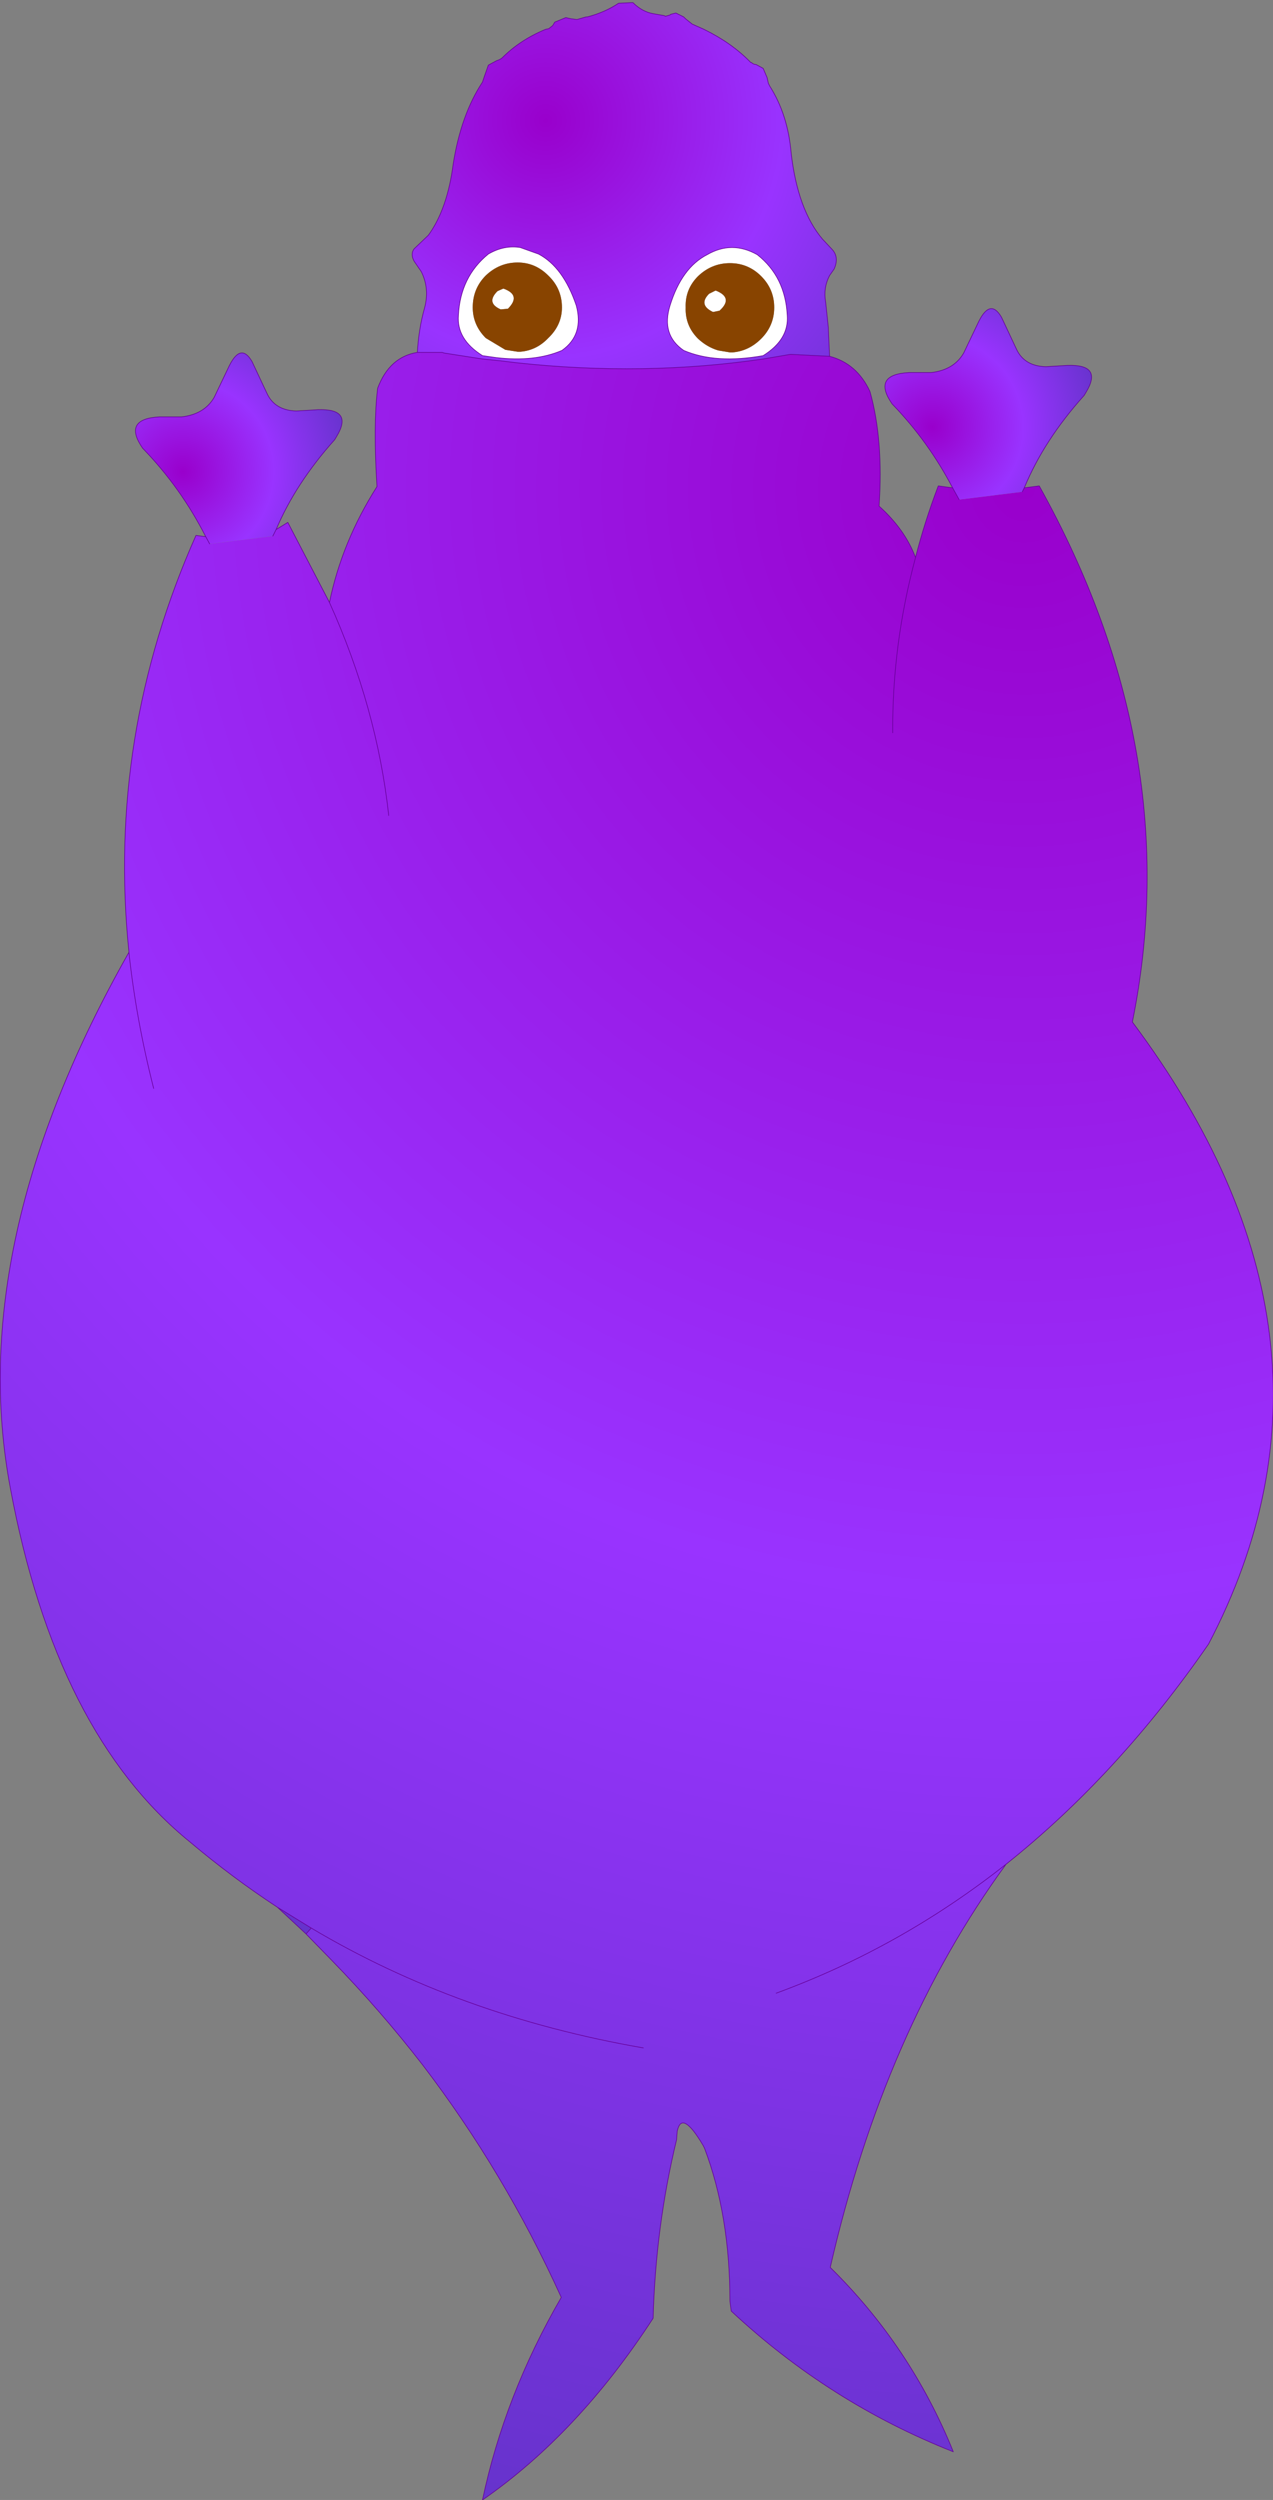 <?xml version="1.0" encoding="UTF-8" standalone="no"?>
<svg xmlns:xlink="http://www.w3.org/1999/xlink" height="191.9px" width="97.75px" xmlns="http://www.w3.org/2000/svg">
  <rect width="100%" height="100%" fill="#808080" stroke="none"/>
  <g transform="matrix(1.0, 0.0, 0.0, 1.0, 48.9, 95.95)">
    <path d="M-16.85 -68.9 Q-16.75 -70.7 -16.3 -72.3 -15.9 -73.8 -16.55 -75.1 L-17.1 -75.9 Q-17.4 -76.45 -17.1 -76.85 L-16.0 -77.9 Q-14.55 -79.9 -14.1 -83.35 -13.5 -87.15 -11.85 -89.65 L-11.7 -90.1 -11.4 -90.95 -10.75 -91.3 Q-10.55 -91.35 -10.35 -91.5 -8.95 -92.9 -7.0 -93.7 L-6.75 -93.75 -6.7 -93.8 -6.5 -93.95 -6.45 -94.0 -6.3 -94.25 -5.45 -94.6 -5.25 -94.55 -5.0 -94.5 -4.95 -94.5 -4.6 -94.45 -3.9 -94.65 -3.8 -94.65 Q-2.45 -95.0 -1.4 -95.7 L-0.3 -95.75 Q0.4 -95.05 1.25 -94.9 L2.1 -94.75 2.2 -94.7 2.55 -94.8 2.6 -94.85 3.0 -94.95 3.6 -94.65 3.75 -94.5 4.25 -94.1 5.15 -93.7 Q7.3 -92.65 8.75 -91.15 L8.8 -91.15 Q8.95 -91.0 9.15 -91.0 L9.7 -90.7 10.0 -90.0 10.1 -89.55 10.2 -89.35 Q11.6 -87.15 11.85 -84.2 12.35 -79.85 14.25 -77.6 L15.0 -76.8 Q15.55 -76.2 15.15 -75.3 L14.8 -74.8 Q14.3 -73.85 14.5 -72.75 L14.7 -70.85 14.8 -68.6 11.8 -68.75 9.75 -68.4 Q0.55 -67.05 -9.2 -68.1 L-10.45 -68.25 -11.9 -68.4 -14.8 -68.85 -14.95 -68.9 -15.05 -68.9 -16.85 -68.9 M9.25 -76.4 Q7.3 -77.5 5.4 -76.4 3.45 -75.4 2.55 -72.5 1.85 -70.25 3.6 -69.05 6.05 -68.0 9.7 -68.65 11.7 -69.9 11.55 -71.75 11.4 -74.7 9.25 -76.4 M-7.55 -76.45 L-8.95 -76.95 Q-10.2 -77.15 -11.4 -76.45 -13.55 -74.7 -13.7 -71.75 -13.85 -69.9 -11.85 -68.65 L-10.8 -68.5 Q-7.85 -68.15 -5.75 -69.05 -4.05 -70.25 -4.65 -72.5 -5.65 -75.45 -7.55 -76.45" fill="url(#gradient0)" fill-rule="evenodd" stroke="none"/>
    <path d="M9.55 -74.75 Q8.55 -75.75 7.15 -75.75 5.75 -75.75 4.7 -74.75 3.7 -73.75 3.75 -72.35 3.7 -70.95 4.7 -69.95 5.4 -69.3 6.25 -69.05 L7.15 -68.9 7.35 -68.9 Q8.6 -69.0 9.55 -69.95 10.55 -70.95 10.55 -72.35 10.55 -73.75 9.55 -74.75 M9.25 -76.4 Q11.4 -74.7 11.55 -71.75 11.7 -69.9 9.7 -68.65 6.05 -68.0 3.6 -69.05 1.85 -70.25 2.55 -72.5 3.45 -75.4 5.4 -76.4 7.3 -77.5 9.25 -76.4 M5.55 -73.4 L6.05 -73.65 Q7.45 -73.1 6.35 -72.1 L5.85 -72.0 Q4.7 -72.55 5.55 -73.4 M-6.8 -74.8 Q-7.8 -75.8 -9.15 -75.8 -10.55 -75.8 -11.6 -74.8 -12.6 -73.8 -12.6 -72.35 -12.6 -71.0 -11.6 -70.0 L-10.1 -69.1 -9.15 -68.95 -8.95 -68.95 Q-7.7 -69.05 -6.8 -70.0 -5.75 -71.0 -5.75 -72.35 -5.75 -73.8 -6.8 -74.8 M-7.55 -76.45 Q-5.65 -75.45 -4.65 -72.5 -4.05 -70.25 -5.75 -69.05 -7.85 -68.15 -10.8 -68.5 L-11.85 -68.65 Q-13.85 -69.9 -13.7 -71.75 -13.55 -74.7 -11.4 -76.45 -10.2 -77.15 -8.95 -76.95 L-7.55 -76.45 M-10.25 -73.8 Q-8.85 -73.3 -9.9 -72.25 L-10.45 -72.2 Q-11.6 -72.7 -10.7 -73.6 L-10.25 -73.8" fill="#ffffff" fill-rule="evenodd" stroke="none"/>
    <path d="M14.8 -68.6 Q16.9 -68.05 17.9 -65.9 18.95 -62.15 18.6 -57.1 20.6 -55.3 21.4 -53.15 22.1 -55.9 23.15 -58.65 L24.25 -58.5 24.75 -57.6 29.6 -58.2 29.75 -58.5 30.9 -58.65 Q42.25 -38.25 38.05 -17.5 56.2 6.75 43.9 30.25 36.95 40.3 28.35 47.15 19.0 59.95 14.85 78.1 21.05 84.2 24.3 92.25 14.8 88.5 7.25 81.45 L7.15 80.7 Q7.15 74.1 5.2 68.95 L5.15 68.85 5.1 68.75 Q3.45 65.95 3.1 67.65 L3.05 68.3 Q1.45 74.9 1.25 82.0 -4.5 90.85 -11.85 95.95 -10.15 87.9 -5.8 80.4 -10.15 70.8 -16.45 62.55 -19.7 58.35 -23.45 54.5 L-25.4 52.5 -25.0 52.05 -27.6 50.45 Q-31.1 48.15 -34.3 45.45 -44.6 37.1 -48.1 18.3 -51.65 -0.5 -39.0 -22.85 L-39.0 -22.9 Q-40.7 -39.45 -33.85 -54.85 L-33.1 -54.75 -32.8 -54.2 -27.95 -54.8 -27.7 -55.3 -26.8 -55.85 -23.6 -49.7 Q-22.65 -54.35 -19.95 -58.6 -20.25 -63.3 -19.9 -66.15 -19.0 -68.55 -16.85 -68.9 L-15.05 -68.9 -14.95 -68.9 -14.8 -68.85 -11.9 -68.4 -10.45 -68.25 -9.2 -68.1 Q0.55 -67.05 9.75 -68.4 L11.8 -68.75 14.8 -68.6 M19.65 -39.7 Q19.6 -46.45 21.4 -53.15 19.6 -46.45 19.65 -39.7 M-19.05 -33.35 Q-19.95 -41.6 -23.6 -49.7 -19.95 -41.6 -19.05 -33.35 M-37.1 -12.4 Q-38.45 -17.7 -39.0 -22.85 -38.45 -17.7 -37.1 -12.4 M0.5 61.25 Q-13.65 58.8 -25.0 52.05 -13.65 58.8 0.5 61.25 M10.7 57.05 Q20.25 53.55 28.35 47.15 20.25 53.55 10.7 57.05" fill="url(#gradient1)" fill-rule="evenodd" stroke="none"/>
    <path d="M24.25 -58.5 Q22.4 -62.05 19.6 -64.95 18.05 -67.2 20.9 -67.35 L22.6 -67.35 Q24.35 -67.55 25.1 -68.85 L26.15 -71.05 Q27.1 -73.15 28.0 -71.6 L29.15 -69.15 Q29.75 -67.85 31.4 -67.8 L33.05 -67.9 Q35.8 -68.0 34.5 -65.85 L34.35 -65.6 Q31.25 -62.15 29.75 -58.5 L29.6 -58.2 24.75 -57.6 24.25 -58.5" fill="url(#gradient2)" fill-rule="evenodd" stroke="none"/>
    <path d="M-33.1 -54.75 Q-35.0 -58.5 -37.95 -61.55 -39.5 -63.8 -36.65 -63.95 L-34.95 -63.95 Q-33.2 -64.15 -32.45 -65.45 L-31.4 -67.65 Q-30.45 -69.75 -29.55 -68.2 L-28.4 -65.75 Q-27.8 -64.45 -26.15 -64.4 L-24.5 -64.5 Q-21.75 -64.6 -23.05 -62.45 L-23.2 -62.2 Q-26.2 -58.85 -27.7 -55.3 L-27.95 -54.8 -32.8 -54.2 -33.1 -54.75" fill="url(#gradient3)" fill-rule="evenodd" stroke="none"/>
    <path d="M-25.4 52.5 L-27.6 50.45 -25.0 52.05 -25.4 52.5" fill="#6633cc" fill-rule="evenodd" stroke="none"/>
    <path d="M9.55 -74.75 Q10.55 -73.75 10.55 -72.35 10.55 -70.95 9.55 -69.95 8.6 -69.0 7.35 -68.9 L7.15 -68.9 6.25 -69.05 Q5.4 -69.3 4.7 -69.95 3.7 -70.95 3.75 -72.35 3.7 -73.75 4.7 -74.75 5.75 -75.75 7.15 -75.75 8.55 -75.75 9.55 -74.75 M5.55 -73.4 Q4.7 -72.55 5.85 -72.0 L6.35 -72.1 Q7.45 -73.1 6.05 -73.65 L5.55 -73.4 M-6.8 -74.8 Q-5.75 -73.8 -5.75 -72.35 -5.75 -71.0 -6.8 -70.0 -7.7 -69.05 -8.95 -68.95 L-9.15 -68.95 -10.1 -69.1 -11.6 -70.0 Q-12.6 -71.0 -12.6 -72.35 -12.6 -73.8 -11.6 -74.8 -10.55 -75.8 -9.15 -75.8 -7.8 -75.8 -6.8 -74.8 M-10.25 -73.8 L-10.7 -73.6 Q-11.6 -72.7 -10.45 -72.2 L-9.9 -72.25 Q-8.85 -73.3 -10.25 -73.8" fill="#884400" fill-rule="evenodd" stroke="none"/>
    <path d="M-16.85 -68.9 Q-16.75 -70.7 -16.3 -72.3 -15.9 -73.8 -16.55 -75.1 L-17.1 -75.9 Q-17.4 -76.45 -17.1 -76.85 L-16.0 -77.9 Q-14.55 -79.9 -14.1 -83.35 -13.5 -87.15 -11.85 -89.65 L-11.7 -90.1 -11.4 -90.95 -10.75 -91.3 Q-10.55 -91.35 -10.35 -91.5 -8.95 -92.9 -7.0 -93.7 L-6.75 -93.75 -6.7 -93.8 -6.5 -93.95 -6.45 -94.0 -6.3 -94.25 -5.45 -94.6 -5.25 -94.55 -5.0 -94.5 -4.95 -94.5 -4.6 -94.45 -3.9 -94.65 -3.8 -94.65 Q-2.45 -95.0 -1.4 -95.7 L-0.3 -95.75 Q0.4 -95.05 1.25 -94.9 L2.1 -94.75 2.2 -94.7 2.55 -94.8 2.6 -94.85 3.0 -94.95 3.6 -94.65 3.75 -94.5 4.25 -94.1 5.15 -93.7 Q7.3 -92.65 8.75 -91.15 L8.8 -91.15 Q8.95 -91.0 9.15 -91.0 L9.7 -90.7 10.0 -90.0 10.1 -89.55 10.2 -89.35 Q11.6 -87.15 11.85 -84.2 12.35 -79.85 14.25 -77.6 L15.0 -76.8 Q15.55 -76.2 15.15 -75.3 L14.8 -74.8 Q14.3 -73.85 14.5 -72.75 L14.7 -70.85 14.8 -68.6 Q16.9 -68.05 17.9 -65.9 18.95 -62.15 18.6 -57.1 20.6 -55.3 21.4 -53.15 22.1 -55.9 23.15 -58.65 L24.25 -58.5 Q22.4 -62.05 19.6 -64.95 18.05 -67.2 20.9 -67.35 L22.6 -67.35 Q24.35 -67.55 25.1 -68.85 L26.15 -71.05 Q27.1 -73.15 28.0 -71.6 L29.15 -69.15 Q29.75 -67.85 31.4 -67.8 L33.05 -67.9 Q35.8 -68.0 34.5 -65.85 L34.35 -65.6 Q31.25 -62.15 29.75 -58.5 L30.9 -58.65 Q42.25 -38.25 38.05 -17.5 56.2 6.75 43.9 30.25 36.95 40.3 28.35 47.15 19.0 59.95 14.85 78.1 21.05 84.2 24.3 92.25 14.8 88.5 7.25 81.45 L7.15 80.7 Q7.15 74.1 5.2 68.95 L5.1 68.75 Q3.45 65.95 3.1 67.65 L3.05 68.3 Q1.45 74.9 1.25 82.0 -4.5 90.85 -11.85 95.95 -10.15 87.9 -5.8 80.4 -10.15 70.8 -16.45 62.55 -19.7 58.35 -23.45 54.5 L-25.4 52.5 -27.6 50.45 Q-31.1 48.15 -34.3 45.45 -44.6 37.1 -48.1 18.3 -51.65 -0.5 -39.0 -22.85 L-39.0 -22.9 Q-40.7 -39.45 -33.85 -54.85 L-33.1 -54.75 Q-35.0 -58.5 -37.95 -61.55 -39.5 -63.8 -36.65 -63.95 L-34.95 -63.95 Q-33.2 -64.15 -32.45 -65.45 L-31.4 -67.65 Q-30.45 -69.75 -29.55 -68.2 L-28.4 -65.75 Q-27.8 -64.45 -26.15 -64.4 L-24.5 -64.5 Q-21.75 -64.6 -23.05 -62.45 L-23.2 -62.2 Q-26.2 -58.85 -27.7 -55.3 L-26.8 -55.85 -23.6 -49.7 Q-22.65 -54.35 -19.95 -58.6 -20.25 -63.3 -19.9 -66.15 -19.0 -68.55 -16.85 -68.9 L-15.05 -68.9 -14.95 -68.9 -14.8 -68.85 -11.9 -68.4 -10.45 -68.25 -9.2 -68.1 Q0.55 -67.05 9.75 -68.4 L11.8 -68.75 14.8 -68.6 M9.25 -76.4 Q11.4 -74.7 11.55 -71.75 11.7 -69.9 9.7 -68.65 6.05 -68.0 3.6 -69.05 1.85 -70.25 2.55 -72.5 3.45 -75.4 5.4 -76.4 7.3 -77.5 9.25 -76.4 M24.25 -58.5 L24.75 -57.6 M29.6 -58.2 L29.75 -58.5 M21.4 -53.15 Q19.6 -46.45 19.65 -39.7 M-7.55 -76.45 Q-5.65 -75.45 -4.65 -72.5 -4.05 -70.25 -5.75 -69.05 -7.85 -68.15 -10.8 -68.5 L-11.85 -68.65 Q-13.85 -69.9 -13.7 -71.75 -13.55 -74.7 -11.4 -76.45 -10.2 -77.15 -8.95 -76.95 L-7.55 -76.45 M-33.1 -54.75 L-32.8 -54.2 M-27.95 -54.8 L-27.7 -55.3 M-39.0 -22.85 Q-38.45 -17.7 -37.1 -12.4 M-23.6 -49.7 Q-19.95 -41.6 -19.05 -33.35 M-25.4 52.5 L-25.0 52.05 -27.6 50.45 M5.2 68.95 L5.15 68.85 5.1 68.75 M28.35 47.15 Q20.25 53.55 10.7 57.05 M-25.0 52.05 Q-13.65 58.8 0.5 61.25" fill="none" stroke="#660099" stroke-linecap="round" stroke-linejoin="round" stroke-width="0.05"/>
  </g>
  <defs>
    <radialGradient cx="0" cy="0" gradientTransform="matrix(0.042, 0.0, 0.0, 0.042, -7.0, -86.7)" gradientUnits="userSpaceOnUse" id="gradient0" r="819.2" spreadMethod="pad">
      <stop offset="0.0" stop-color="#9900cc"/>
      <stop offset="0.529" stop-color="#9933ff"/>
      <stop offset="1.0" stop-color="#6633cc"/>
    </radialGradient>
    <radialGradient cx="0" cy="0" gradientTransform="matrix(0.196, 0.0, 0.0, 0.196, 29.75, -58.45)" gradientUnits="userSpaceOnUse" id="gradient1" r="819.2" spreadMethod="pad">
      <stop offset="0.0" stop-color="#9900cc"/>
      <stop offset="0.529" stop-color="#9933ff"/>
      <stop offset="1.0" stop-color="#6633cc"/>
    </radialGradient>
    <radialGradient cx="0" cy="0" gradientTransform="matrix(-0.016, 0.002, -0.002, -0.016, 22.7, -63.15)" gradientUnits="userSpaceOnUse" id="gradient2" r="819.2" spreadMethod="pad">
      <stop offset="0.0" stop-color="#9900cc"/>
      <stop offset="0.529" stop-color="#9933ff"/>
      <stop offset="1.0" stop-color="#6633cc"/>
    </radialGradient>
    <radialGradient cx="0" cy="0" gradientTransform="matrix(-0.016, 0.002, -0.002, -0.016, -34.85, -59.75)" gradientUnits="userSpaceOnUse" id="gradient3" r="819.2" spreadMethod="pad">
      <stop offset="0.0" stop-color="#9900cc"/>
      <stop offset="0.529" stop-color="#9933ff"/>
      <stop offset="1.0" stop-color="#6633cc"/>
    </radialGradient>
  </defs>
</svg>
